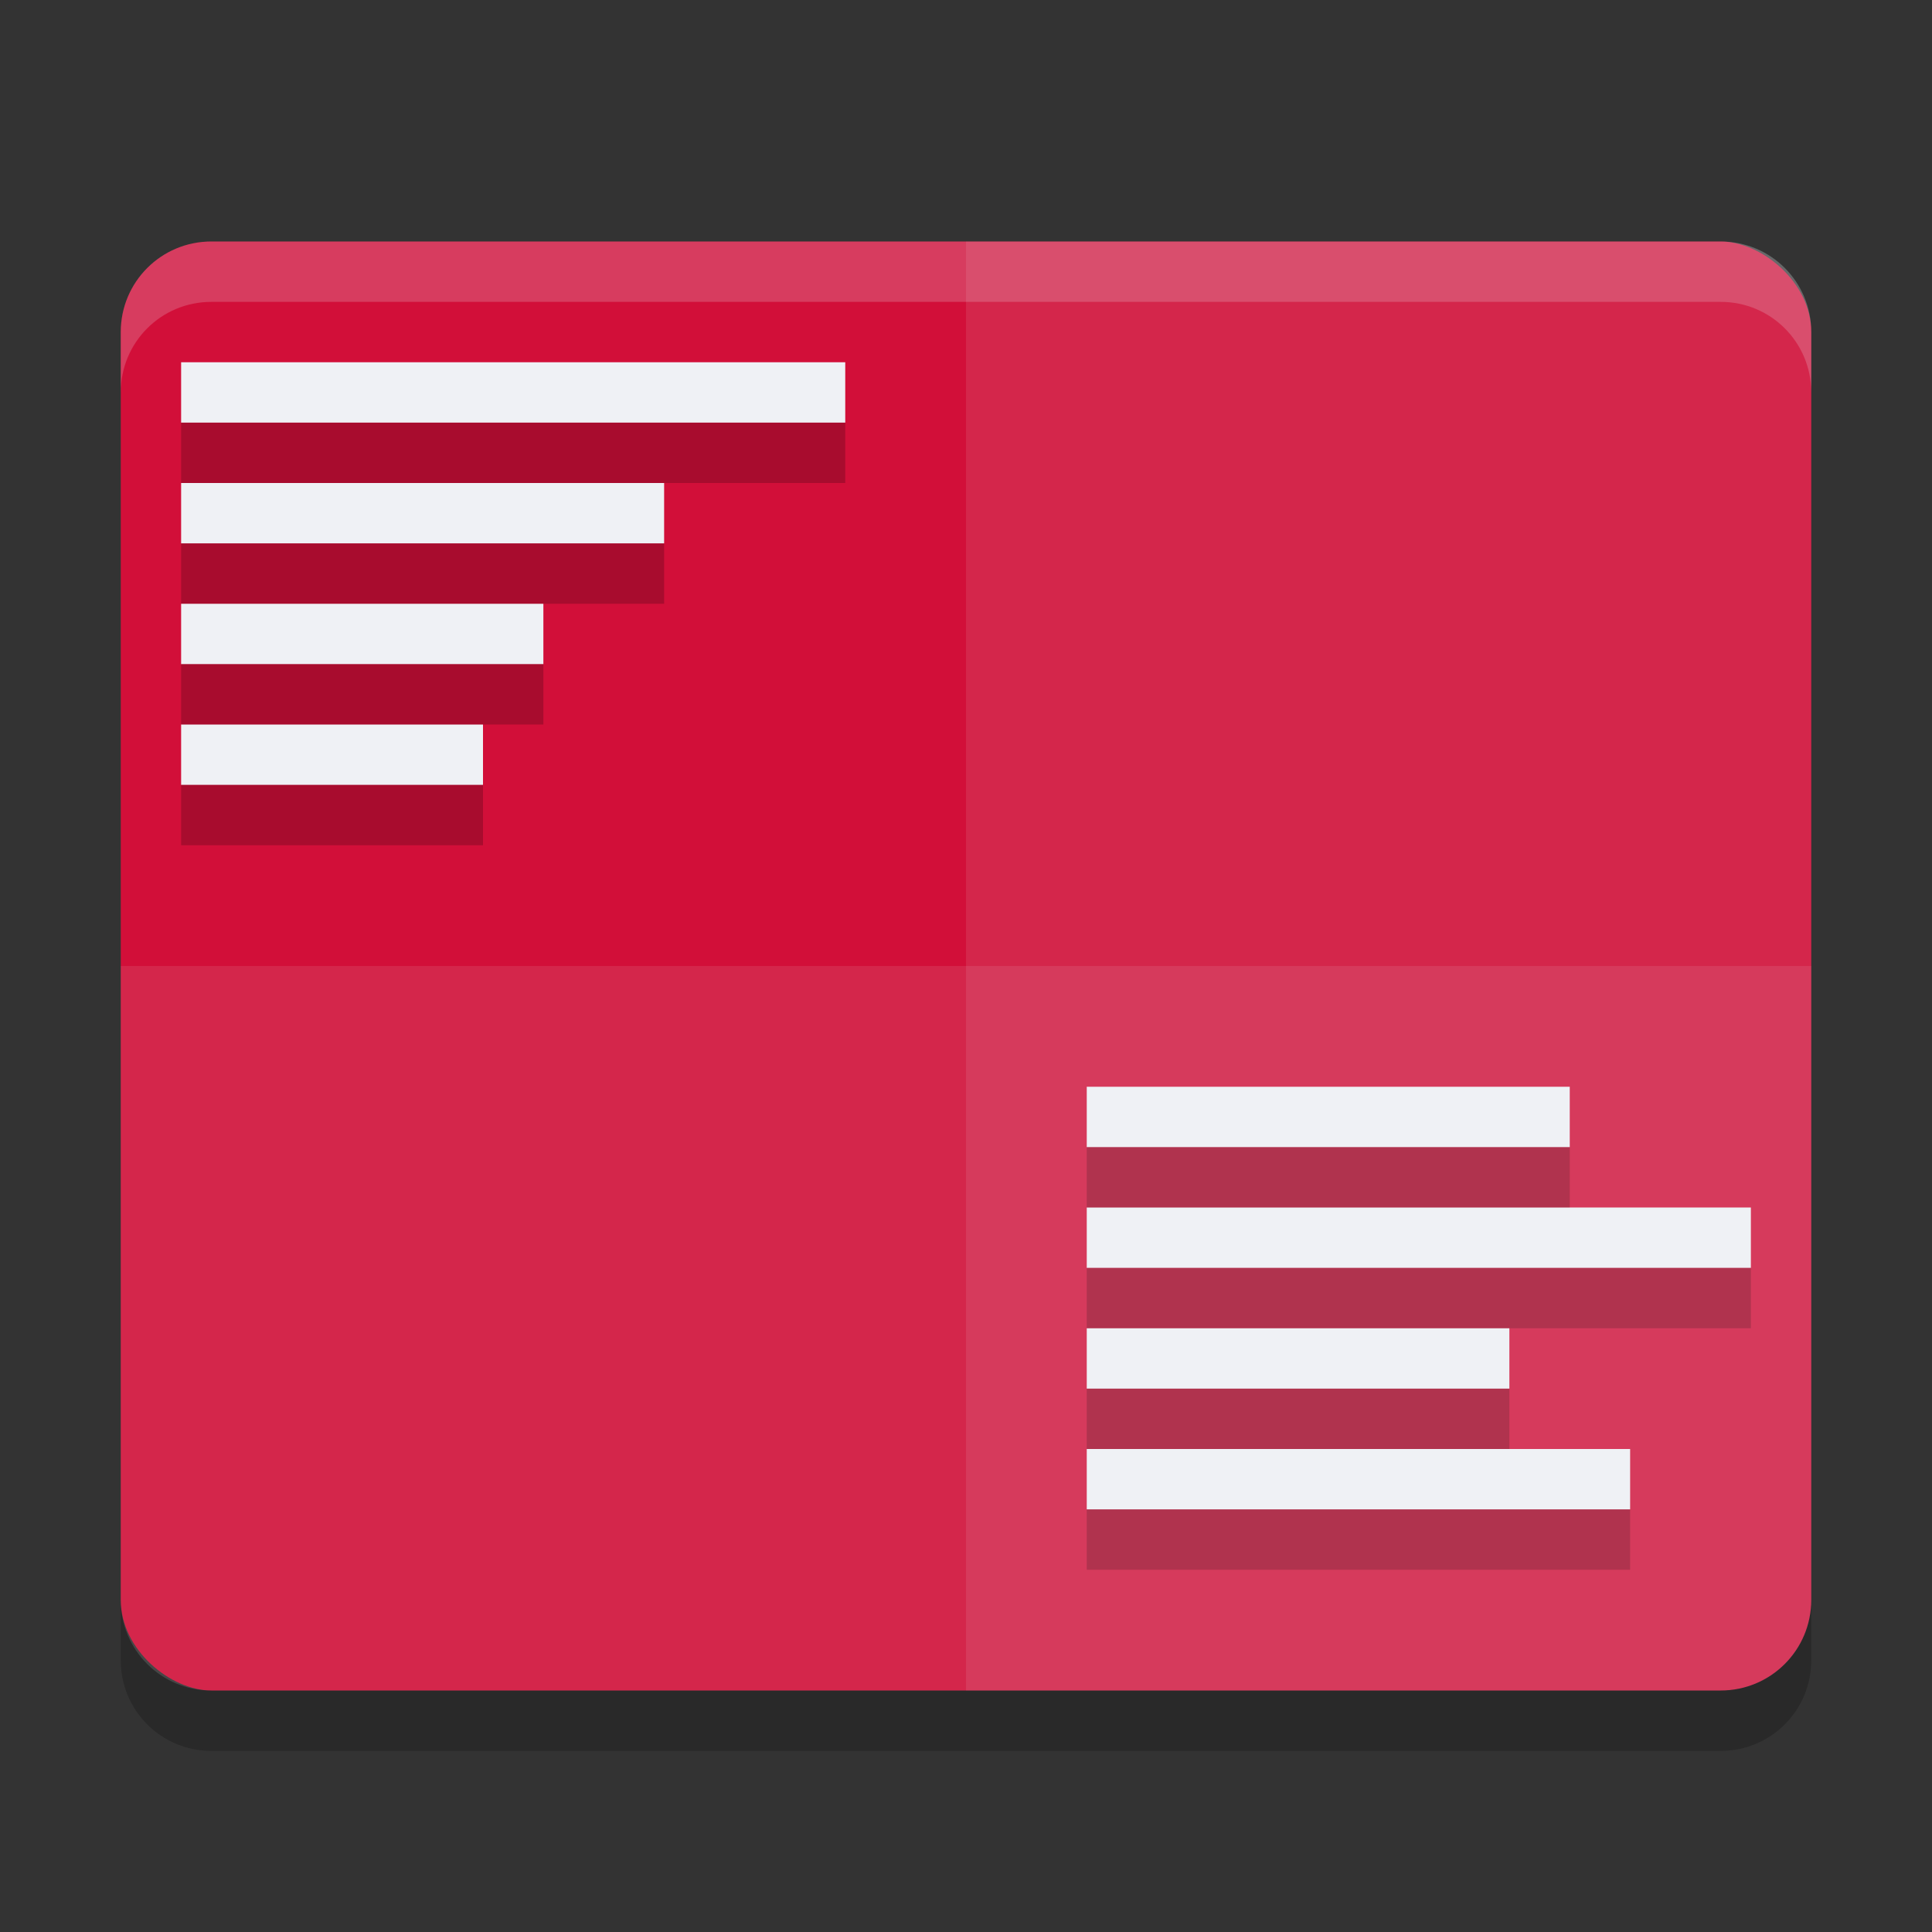 <svg xmlns="http://www.w3.org/2000/svg" width="32" height="32" version="1">
 <rect width="100%" height="100%" fill="#333333" stroke="none"/>
 <rect fill="#d20f39" width="24" height="28" x="-28" y="-30" rx="1.5" ry="1.5" transform="matrix(0,-1,-1,0,0,0)"/>
 <path fill="#eff1f5" opacity=".1" transform="matrix(0,-1,-1,0,0,0)" d="m-26.5-30h21c0.831 0 1.5 0.669 1.5 1.5v12.5h-24v-12.5c0-0.831 0.669-1.5 1.5-1.5z"/>
 <path fill="#eff1f5" opacity=".2" d="m3.5 4c-0.831 0-1.5 0.669-1.5 1.5v1c0-0.831 0.669-1.5 1.5-1.5h25c0.831 0 1.5 0.669 1.5 1.5v-1c0-0.831-0.669-1.5-1.5-1.5h-25z"/>
 <path opacity=".2" d="m2 26.5v1c0 0.831 0.669 1.5 1.5 1.5h25c0.831 0 1.5-0.669 1.5-1.5v-1c0 0.831-0.669 1.5-1.5 1.5h-25c-0.831 0-1.5-0.669-1.5-1.5z"/>
 <path fill="#eff1f5" d="m3 12h5v1h-5z"/>
 <path fill="#eff1f5" d="m3 6h11v1h-11z"/>
 <path fill="#eff1f5" d="m3 8h8v1h-8z"/>
 <path fill="#eff1f5" d="m3 10h6v1h-6z"/>
 <path fill="#eff1f5" d="m18 18h8v1h-8z"/>
 <path fill="#eff1f5" d="m18 20h11v1h-11z"/>
 <path fill="#eff1f5" d="m18 22h7v1h-7z"/>
 <path fill="#eff1f5" d="m18 24h9v1h-9z"/>
 <path opacity=".2" d="m3 13h5v1h-5z"/>
 <path opacity=".2" d="m3 7h11v1h-11z"/>
 <path opacity=".2" d="m3 9h8v1h-8z"/>
 <path opacity=".2" d="m3 11h6v1h-6z"/>
 <path opacity=".2" d="m18 19h8v1h-8z"/>
 <path opacity=".2" d="m18 21h11v1h-11z"/>
 <path opacity=".2" d="m18 23h7v1h-7z"/>
 <path opacity=".2" d="m18 25h9v1h-9z"/>
 <path fill="#eff1f5" opacity=".1" transform="matrix(0,-1,-1,0,0,0)" d="m-26.5-30h10.5v28h-10.5c-0.831 0-1.5-0.669-1.5-1.5v-25c0-0.831 0.669-1.5 1.5-1.5z"/>
</svg>
